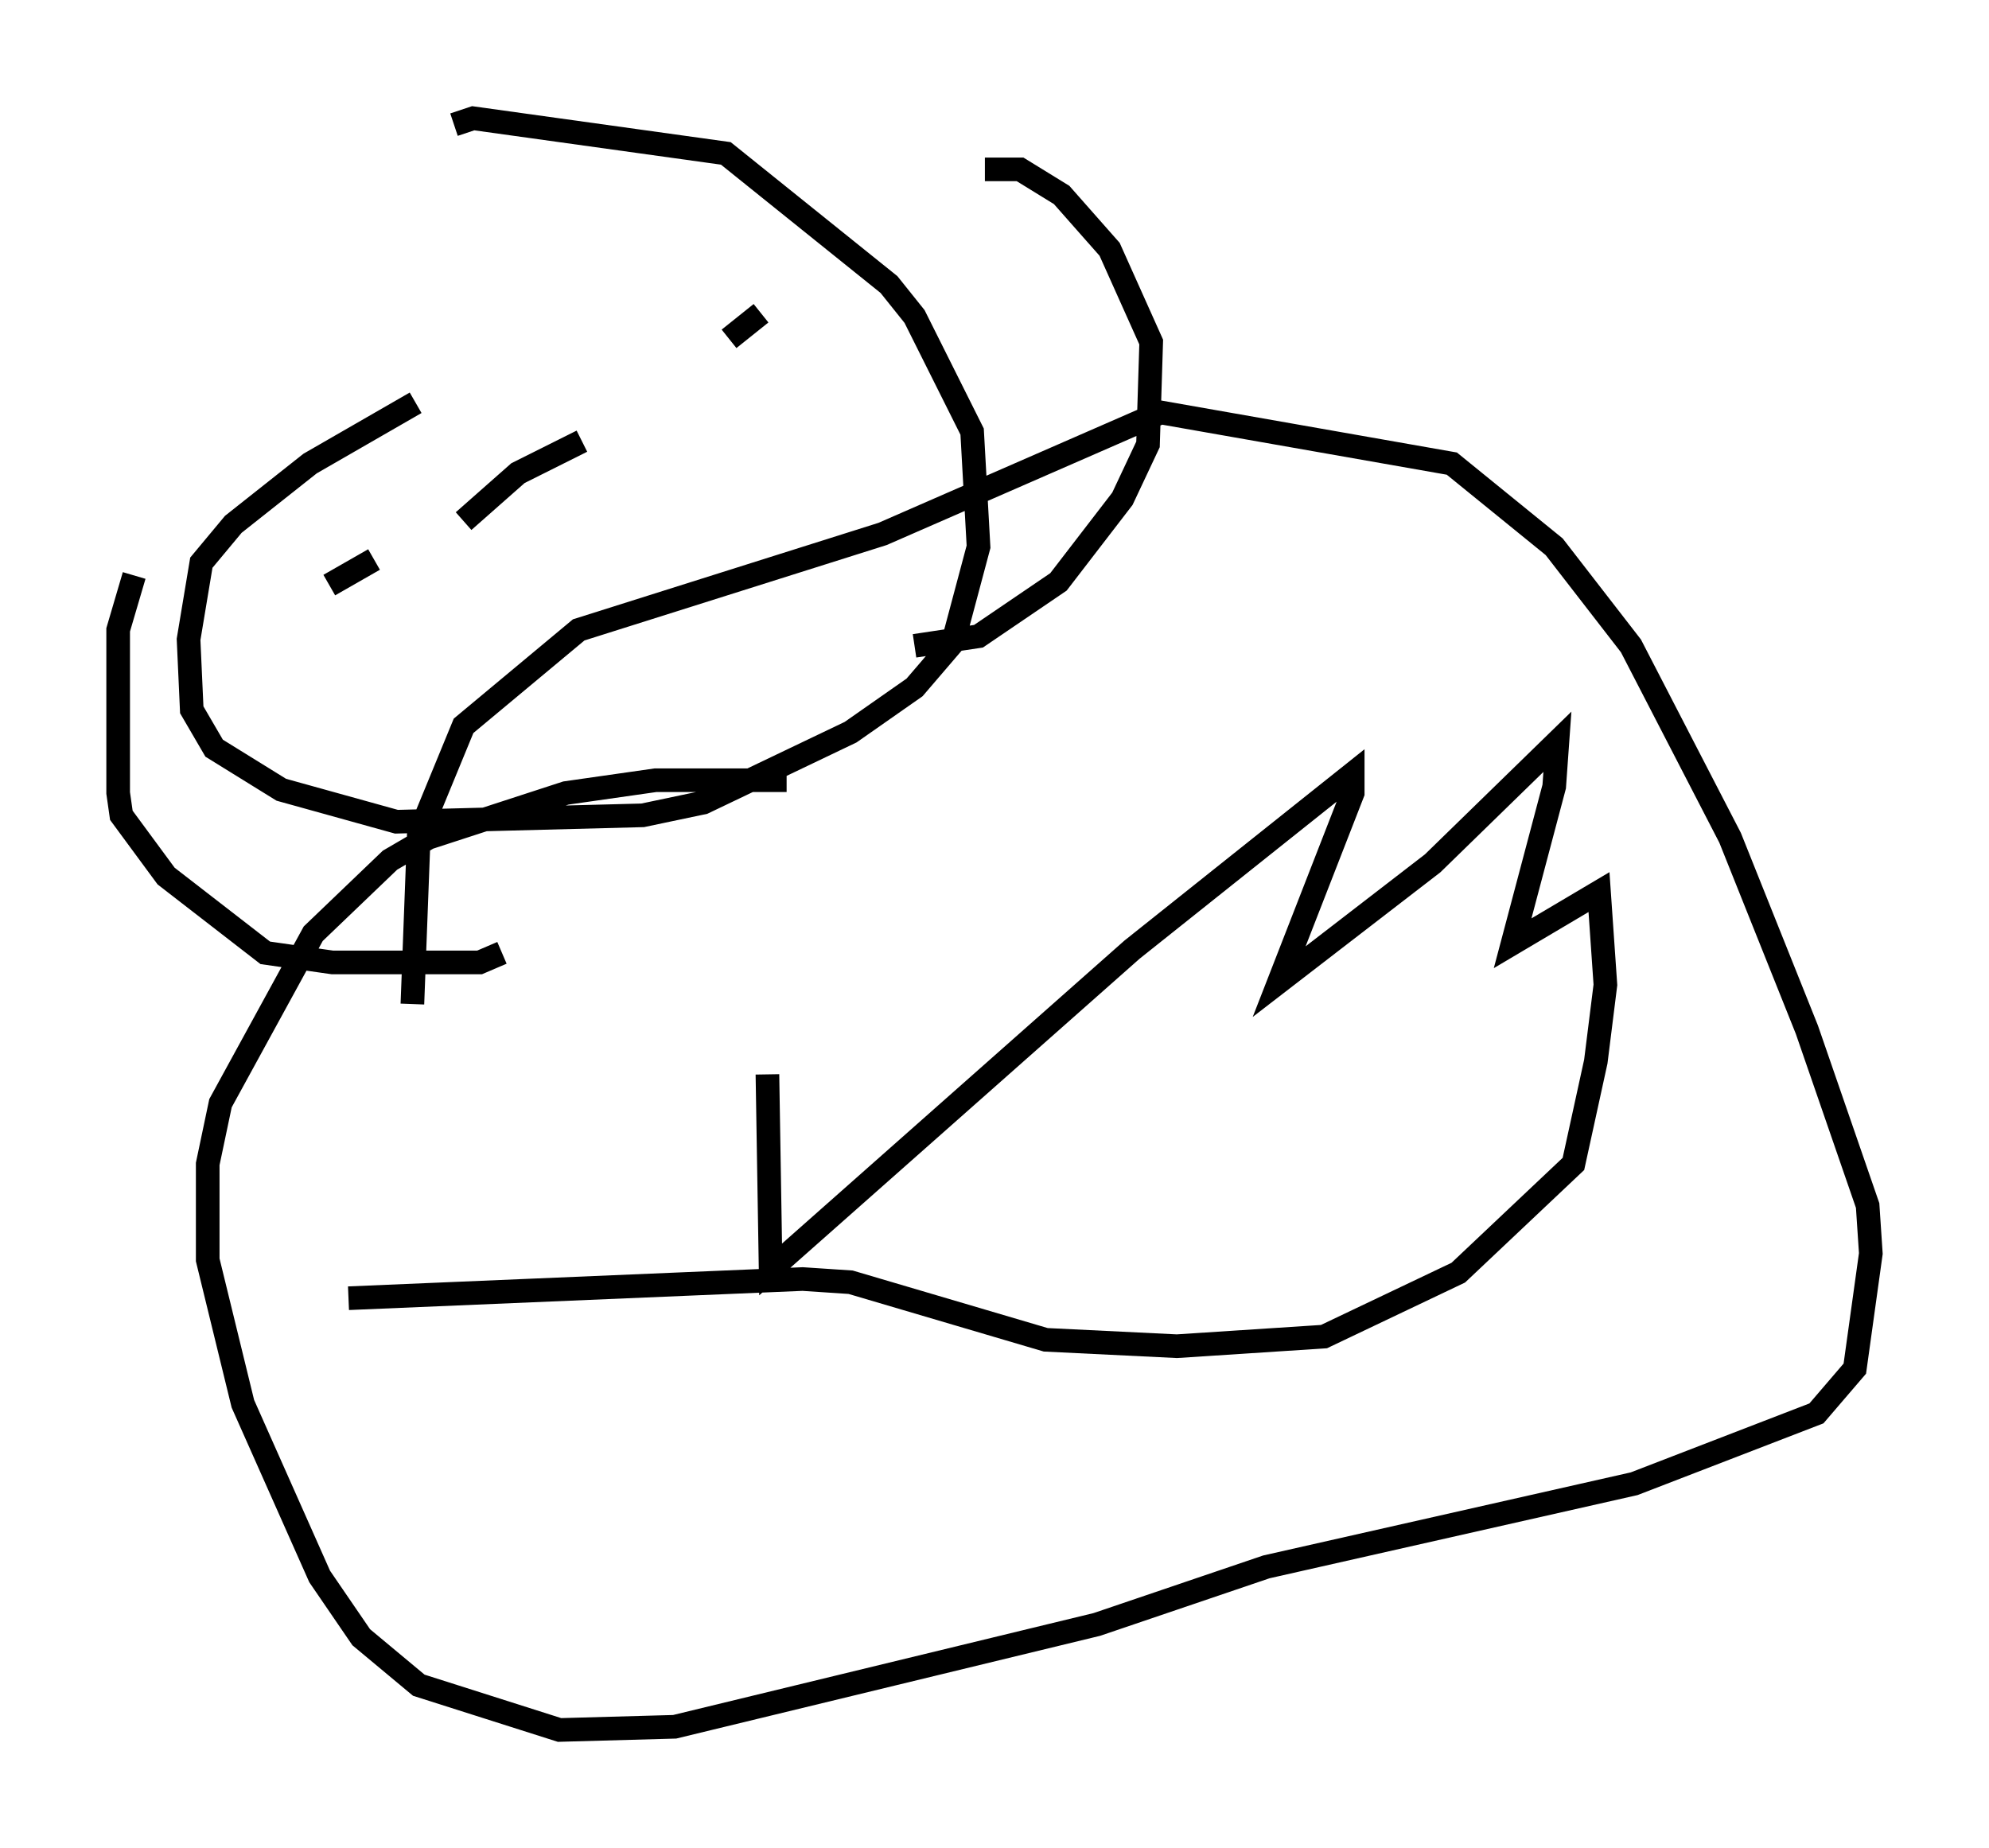 <?xml version="1.0" encoding="utf-8" ?>
<svg baseProfile="full" height="78.2" version="1.1" width="84.153" xmlns="http://www.w3.org/2000/svg" xmlns:ev="http://www.w3.org/2001/xml-events" xmlns:xlink="http://www.w3.org/1999/xlink"><defs /><rect fill="white" height="78.2" width="84.153" x="0" y="0" /><path d="M27.598, 12.172 m-10.013, 4.871 l-4.465, 2.571 -3.248, 2.571 l-1.353, 1.624 -0.541, 3.248 l0.135, 2.977 0.947, 1.624 l2.842, 1.759 4.871, 1.353 l10.419, -0.271 2.571, -0.541 l6.225, -2.977 2.706, -1.894 l1.624, -1.894 1.083, -4.059 l-0.271, -4.871 -2.436, -4.871 l-1.083, -1.353 -6.901, -5.548 l-10.69, -1.488 -0.812, 0.271 m14.073, 27.74 l-5.548, 0.0 -3.789, 0.541 l-5.819, 1.894 -1.624, 0.947 l-3.248, 3.112 -3.924, 7.172 l-0.541, 2.571 0.0, 4.059 l1.488, 6.089 3.248, 7.307 l1.759, 2.571 2.436, 2.03 l5.954, 1.894 4.871, -0.135 l17.862, -4.33 7.172, -2.436 l15.561, -3.518 7.713, -2.977 l1.624, -1.894 0.677, -4.871 l-0.135, -2.03 -2.571, -7.442 l-3.248, -8.119 -4.195, -8.119 l-3.248, -4.195 -4.33, -3.518 l-12.314, -2.165 -11.773, 5.142 l-12.855, 4.059 -4.871, 4.059 l-1.894, 4.601 -0.271, 7.172 m24.222, -35.318 l1.488, 0.0 1.759, 1.083 l2.03, 2.3 1.759, 3.924 l-0.135, 4.33 -1.083, 2.3 l-2.706, 3.518 -3.383, 2.3 l-2.706, 0.406 m-33.017, -2.977 l-0.677, 2.3 0.0, 6.901 l0.135, 0.947 1.894, 2.571 l4.195, 3.248 2.842, 0.406 l6.225, 0.0 0.947, -0.406 m0.406, -15.426 l0.0, 0.0 m10.555, -11.637 l-1.353, 1.083 m-6.225, 4.33 l-2.706, 1.353 -2.3, 2.03 m-3.789, 1.624 l-1.894, 1.083 m18.538, 20.703 l0.135, 8.254 15.291, -13.532 l9.337, -7.442 0.0, 0.812 l-3.112, 7.984 6.495, -5.007 l5.277, -5.142 -0.135, 1.894 l-1.759, 6.631 3.654, -2.165 l0.271, 3.924 -0.406, 3.248 l-0.947, 4.33 -4.871, 4.601 l-5.683, 2.706 -6.225, 0.406 l-5.548, -0.271 -8.254, -2.436 l-2.03, -0.135 -19.215, 0.812 " fill="none" stroke="black" stroke-width="1" /></svg>